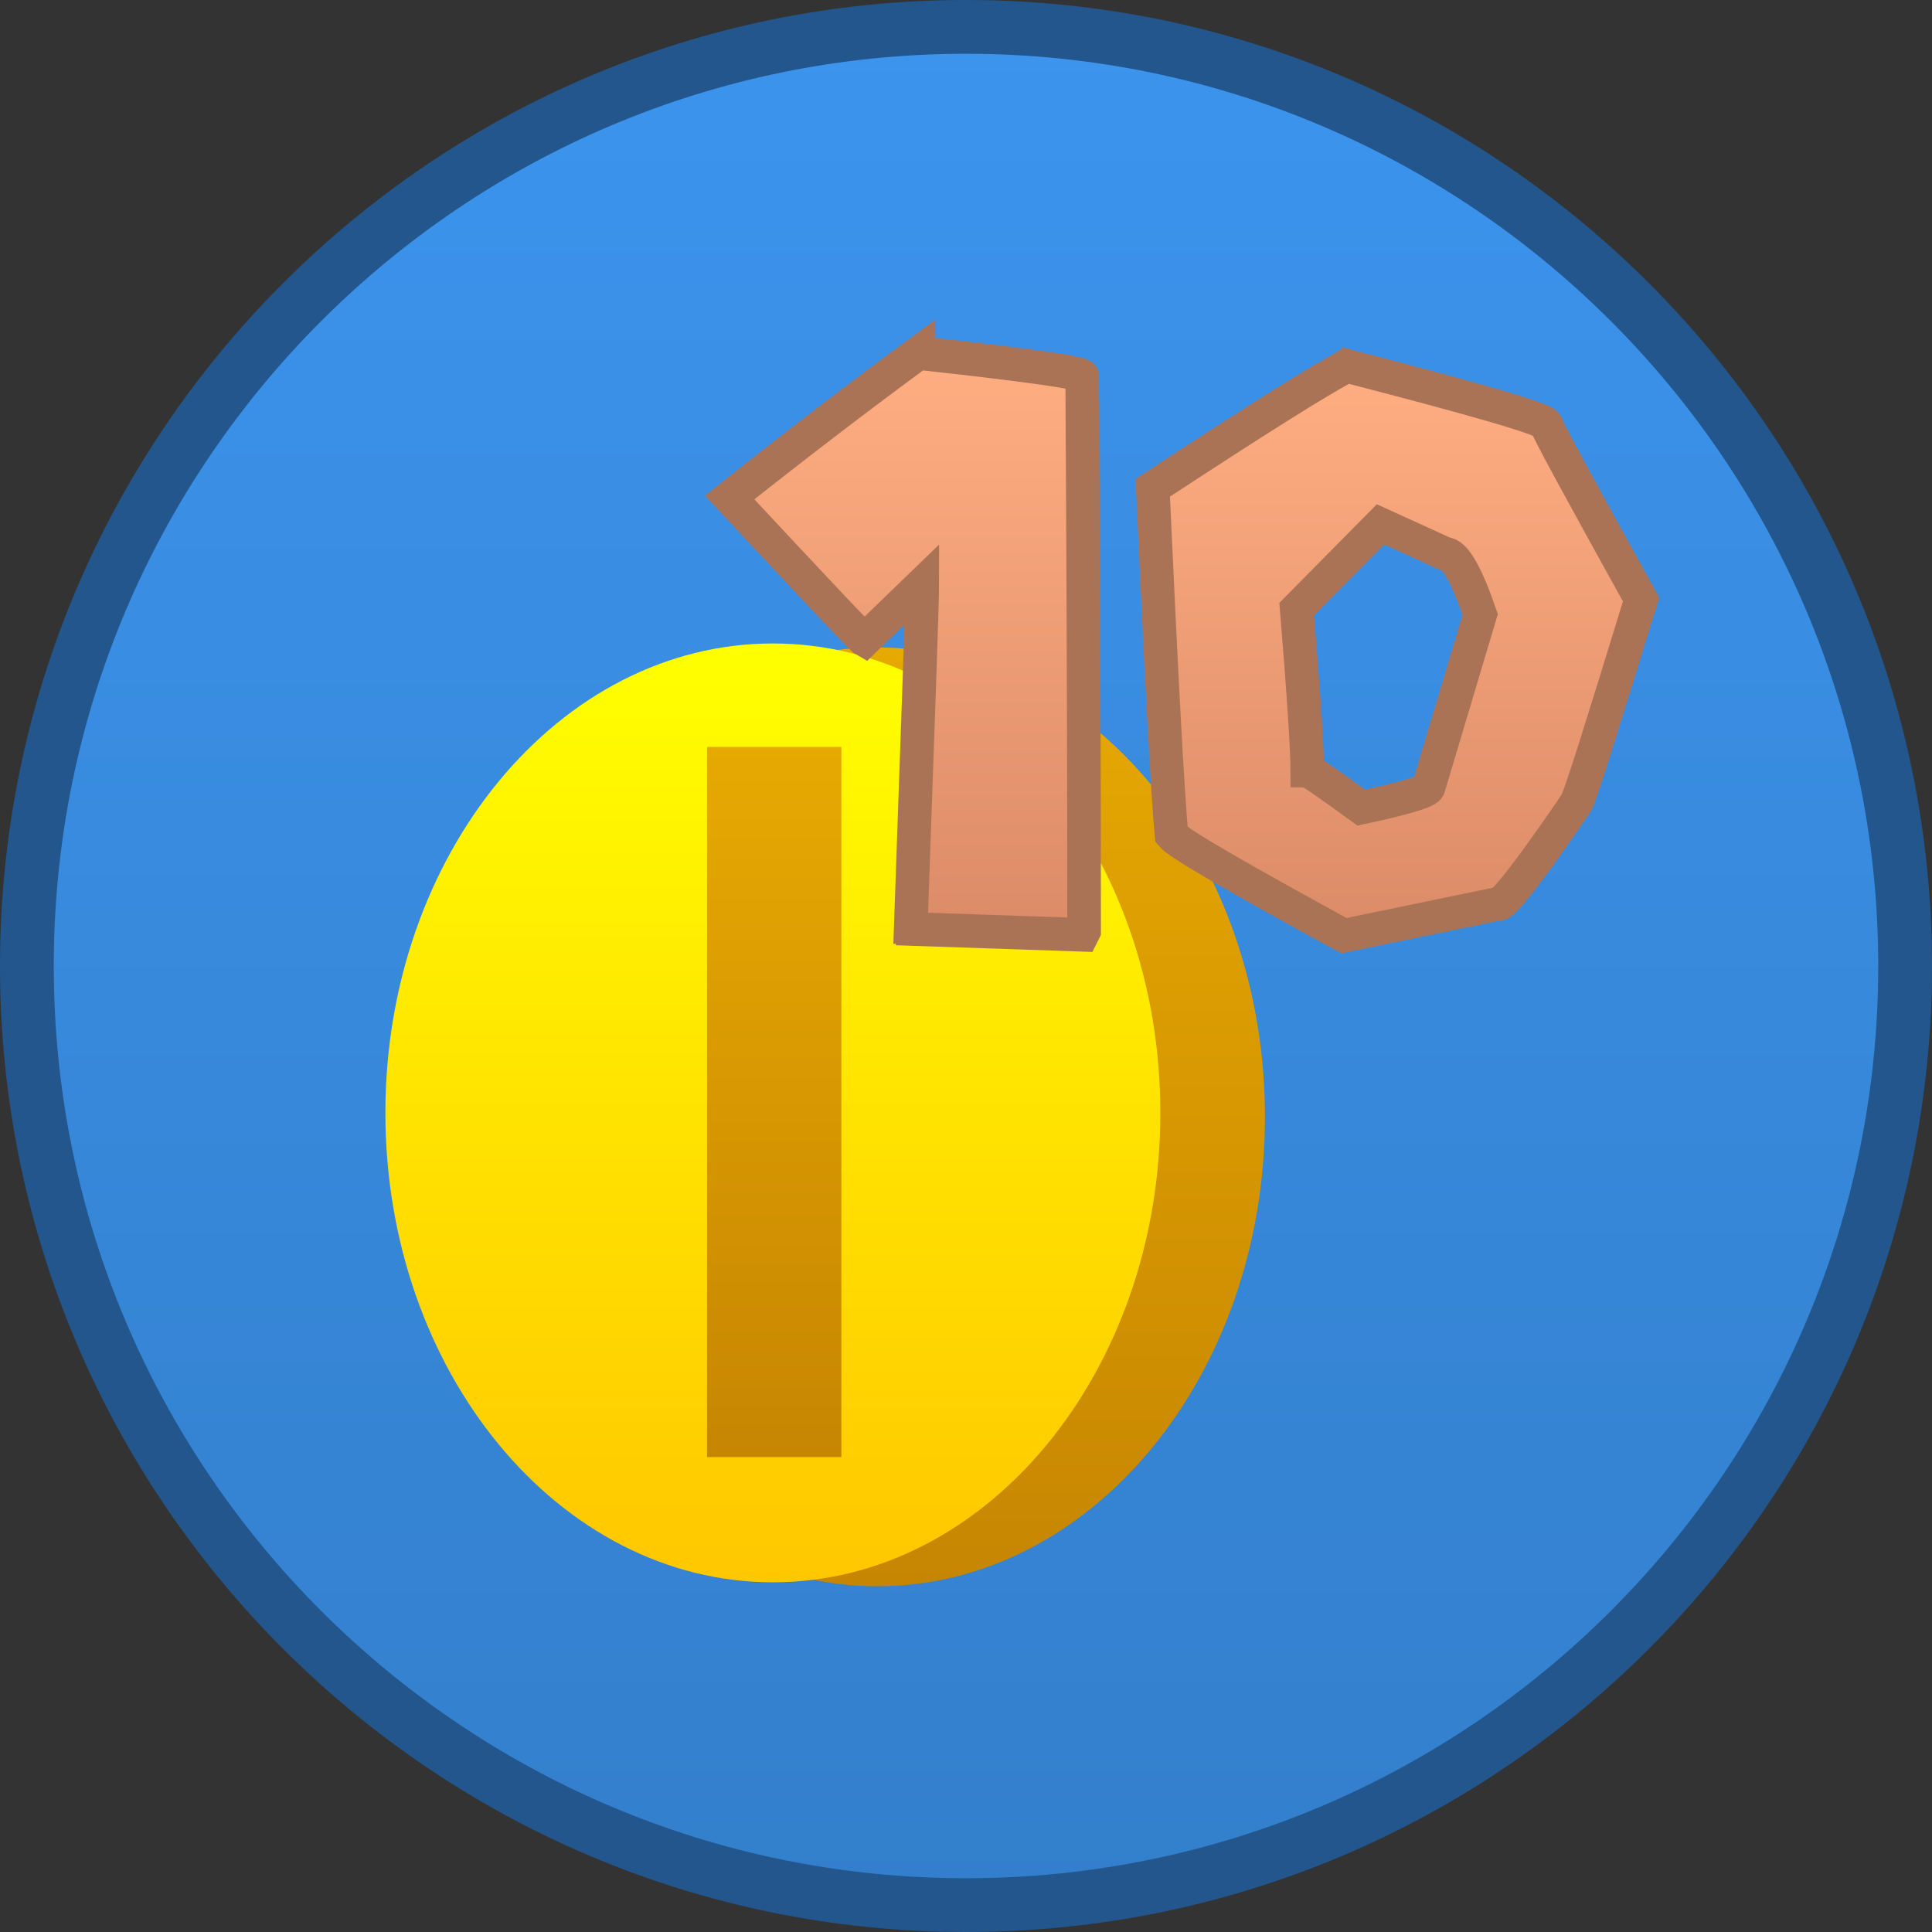 <svg version="1.1" xmlns="http://www.w3.org/2000/svg" xmlns:xlink="http://www.w3.org/1999/xlink" width="143.734" height="143.734" viewBox="0,0,143.734,143.734"><rect x="0" y="0" width="143.734" height="143.734" fill="#333333" stroke="none"/><defs><linearGradient x1="240" y1="110.133" x2="240" y2="249.867" gradientUnits="userSpaceOnUse" id="color-1"><stop offset="0" stop-color="#3c94ed"/><stop offset="1" stop-color="#337fcc"/></linearGradient><linearGradient x1="233.414" y1="156.299" x2="233.414" y2="226.144" gradientUnits="userSpaceOnUse" id="color-2"><stop offset="0" stop-color="#e6a902"/><stop offset="1" stop-color="#c78602"/></linearGradient><linearGradient x1="225.632" y1="156.005" x2="225.632" y2="225.85" gradientUnits="userSpaceOnUse" id="color-3"><stop offset="0" stop-color="#ffff00"/><stop offset="1" stop-color="#ffc700"/></linearGradient><linearGradient x1="225.731" y1="163.702" x2="225.731" y2="216.533" gradientUnits="userSpaceOnUse" id="color-4"><stop offset="0" stop-color="#e6a902"/><stop offset="1" stop-color="#c78602"/></linearGradient><linearGradient x1="272.058" y1="135.358" x2="272.058" y2="177.746" gradientUnits="userSpaceOnUse" id="color-5"><stop offset="0" stop-color="#ffae82"/><stop offset="1" stop-color="#db8b67"/></linearGradient><linearGradient x1="235.602" y1="134.395" x2="235.602" y2="177.678" gradientUnits="userSpaceOnUse" id="color-6"><stop offset="0" stop-color="#ffae82"/><stop offset="1" stop-color="#db8b67"/></linearGradient></defs><g transform="translate(-168.133,-108.133)"><g data-paper-data="{&quot;isPaintingLayer&quot;:true}" fill-rule="nonzero" stroke-linecap="butt" stroke-linejoin="miter" stroke-miterlimit="10" stroke-dasharray="" stroke-dashoffset="0" style="mix-blend-mode: normal"><path d="M240,110.133c19.275,0 36.744,7.827 49.39,20.477c12.65,12.646 20.477,30.114 20.477,49.39c0,19.275 -7.827,36.744 -20.477,49.39c-12.646,12.65 -30.115,20.477 -49.39,20.477c-19.275,0 -36.744,-7.827 -49.39,-20.477c-12.65,-12.646 -20.477,-30.114 -20.477,-49.39c0,-19.275 7.827,-36.744 20.477,-49.39c12.646,-12.65 30.115,-20.477 49.39,-20.477z" data-paper-data="{&quot;origPos&quot;:null}" fill="url(#color-1)" stroke="#23568d" stroke-width="4"/><g stroke="none"><path d="M233.414,156.299c7.953,0 15.16,3.914 20.378,10.236c5.218,6.322 8.449,15.052 8.449,24.687c0,9.635 -3.231,18.365 -8.449,24.687c-5.218,6.322 -12.425,10.236 -20.378,10.236c-7.953,0 -15.16,-3.914 -20.378,-10.236c-5.218,-6.322 -8.449,-15.052 -8.449,-24.687c0,-9.635 3.231,-18.365 8.449,-24.687c5.218,-6.322 12.425,-10.236 20.378,-10.236z" data-paper-data="{&quot;origPos&quot;:null}" fill="url(#color-2)" stroke-width="0.44"/><path d="M225.632,156.005c7.953,0 15.16,3.914 20.378,10.236c5.218,6.322 8.449,15.052 8.449,24.687c0,9.635 -3.231,18.365 -8.449,24.687c-5.218,6.322 -12.425,10.236 -20.378,10.236c-7.953,0 -15.16,-3.914 -20.378,-10.236c-5.218,-6.322 -8.449,-15.052 -8.449,-24.687c0,-9.635 3.231,-18.365 8.449,-24.687c5.218,-6.322 12.425,-10.236 20.378,-10.236z" data-paper-data="{&quot;origPos&quot;:null}" fill="url(#color-3)" stroke-width="0.44"/><path d="M220.734,163.702h9.994v52.832h-9.994z" data-paper-data="{&quot;origPos&quot;:null}" fill="url(#color-4)" stroke-width="0.598"/></g><path d="M268.332,135.358c9.71,2.51 14.654,3.942 14.834,4.337c0,0.215 2.365,4.586 7.059,13.041c-2.975,9.675 -4.551,14.726 -4.838,15.157c0,0 -5.41,8.026 -5.841,7.488l-11.429,2.365c-8.063,-4.406 -12.326,-6.879 -12.827,-7.488c-0.288,-3.082 -0.754,-11.68 -1.398,-25.833c7.595,-4.981 12.432,-8.026 14.439,-9.066zM270.839,147.147l-6.234,6.307c0.538,6.557 0.787,10.569 0.787,12.003c0.143,0 1.506,0.932 4.014,2.759c3.332,-0.717 5.015,-1.218 5.015,-1.541l3.834,-12.827c-1.039,-3.011 -1.899,-4.515 -2.616,-4.515z" data-paper-data="{&quot;origPos&quot;:null}" fill="url(#color-5)" stroke="#ab7356" stroke-width="2.5"/><path d="M236.462,134.395c8.134,0.895 12.183,1.469 12.183,1.721c0.108,17.879 0.143,31.529 0.143,40.988v0.288l-0.143,0.286l-12.612,-0.429c0,-0.108 -0.035,-0.145 -0.143,-0.145c0.572,-15.98 0.86,-24.47 0.86,-25.511l-4.3,4.157c-0.251,-0.143 -3.583,-3.691 -10.033,-10.605c5.052,-4.014 9.747,-7.597 14.045,-10.75z" data-paper-data="{&quot;origPos&quot;:null}" fill="url(#color-6)" stroke="#ab7356" stroke-width="2.5"/></g></g></svg>